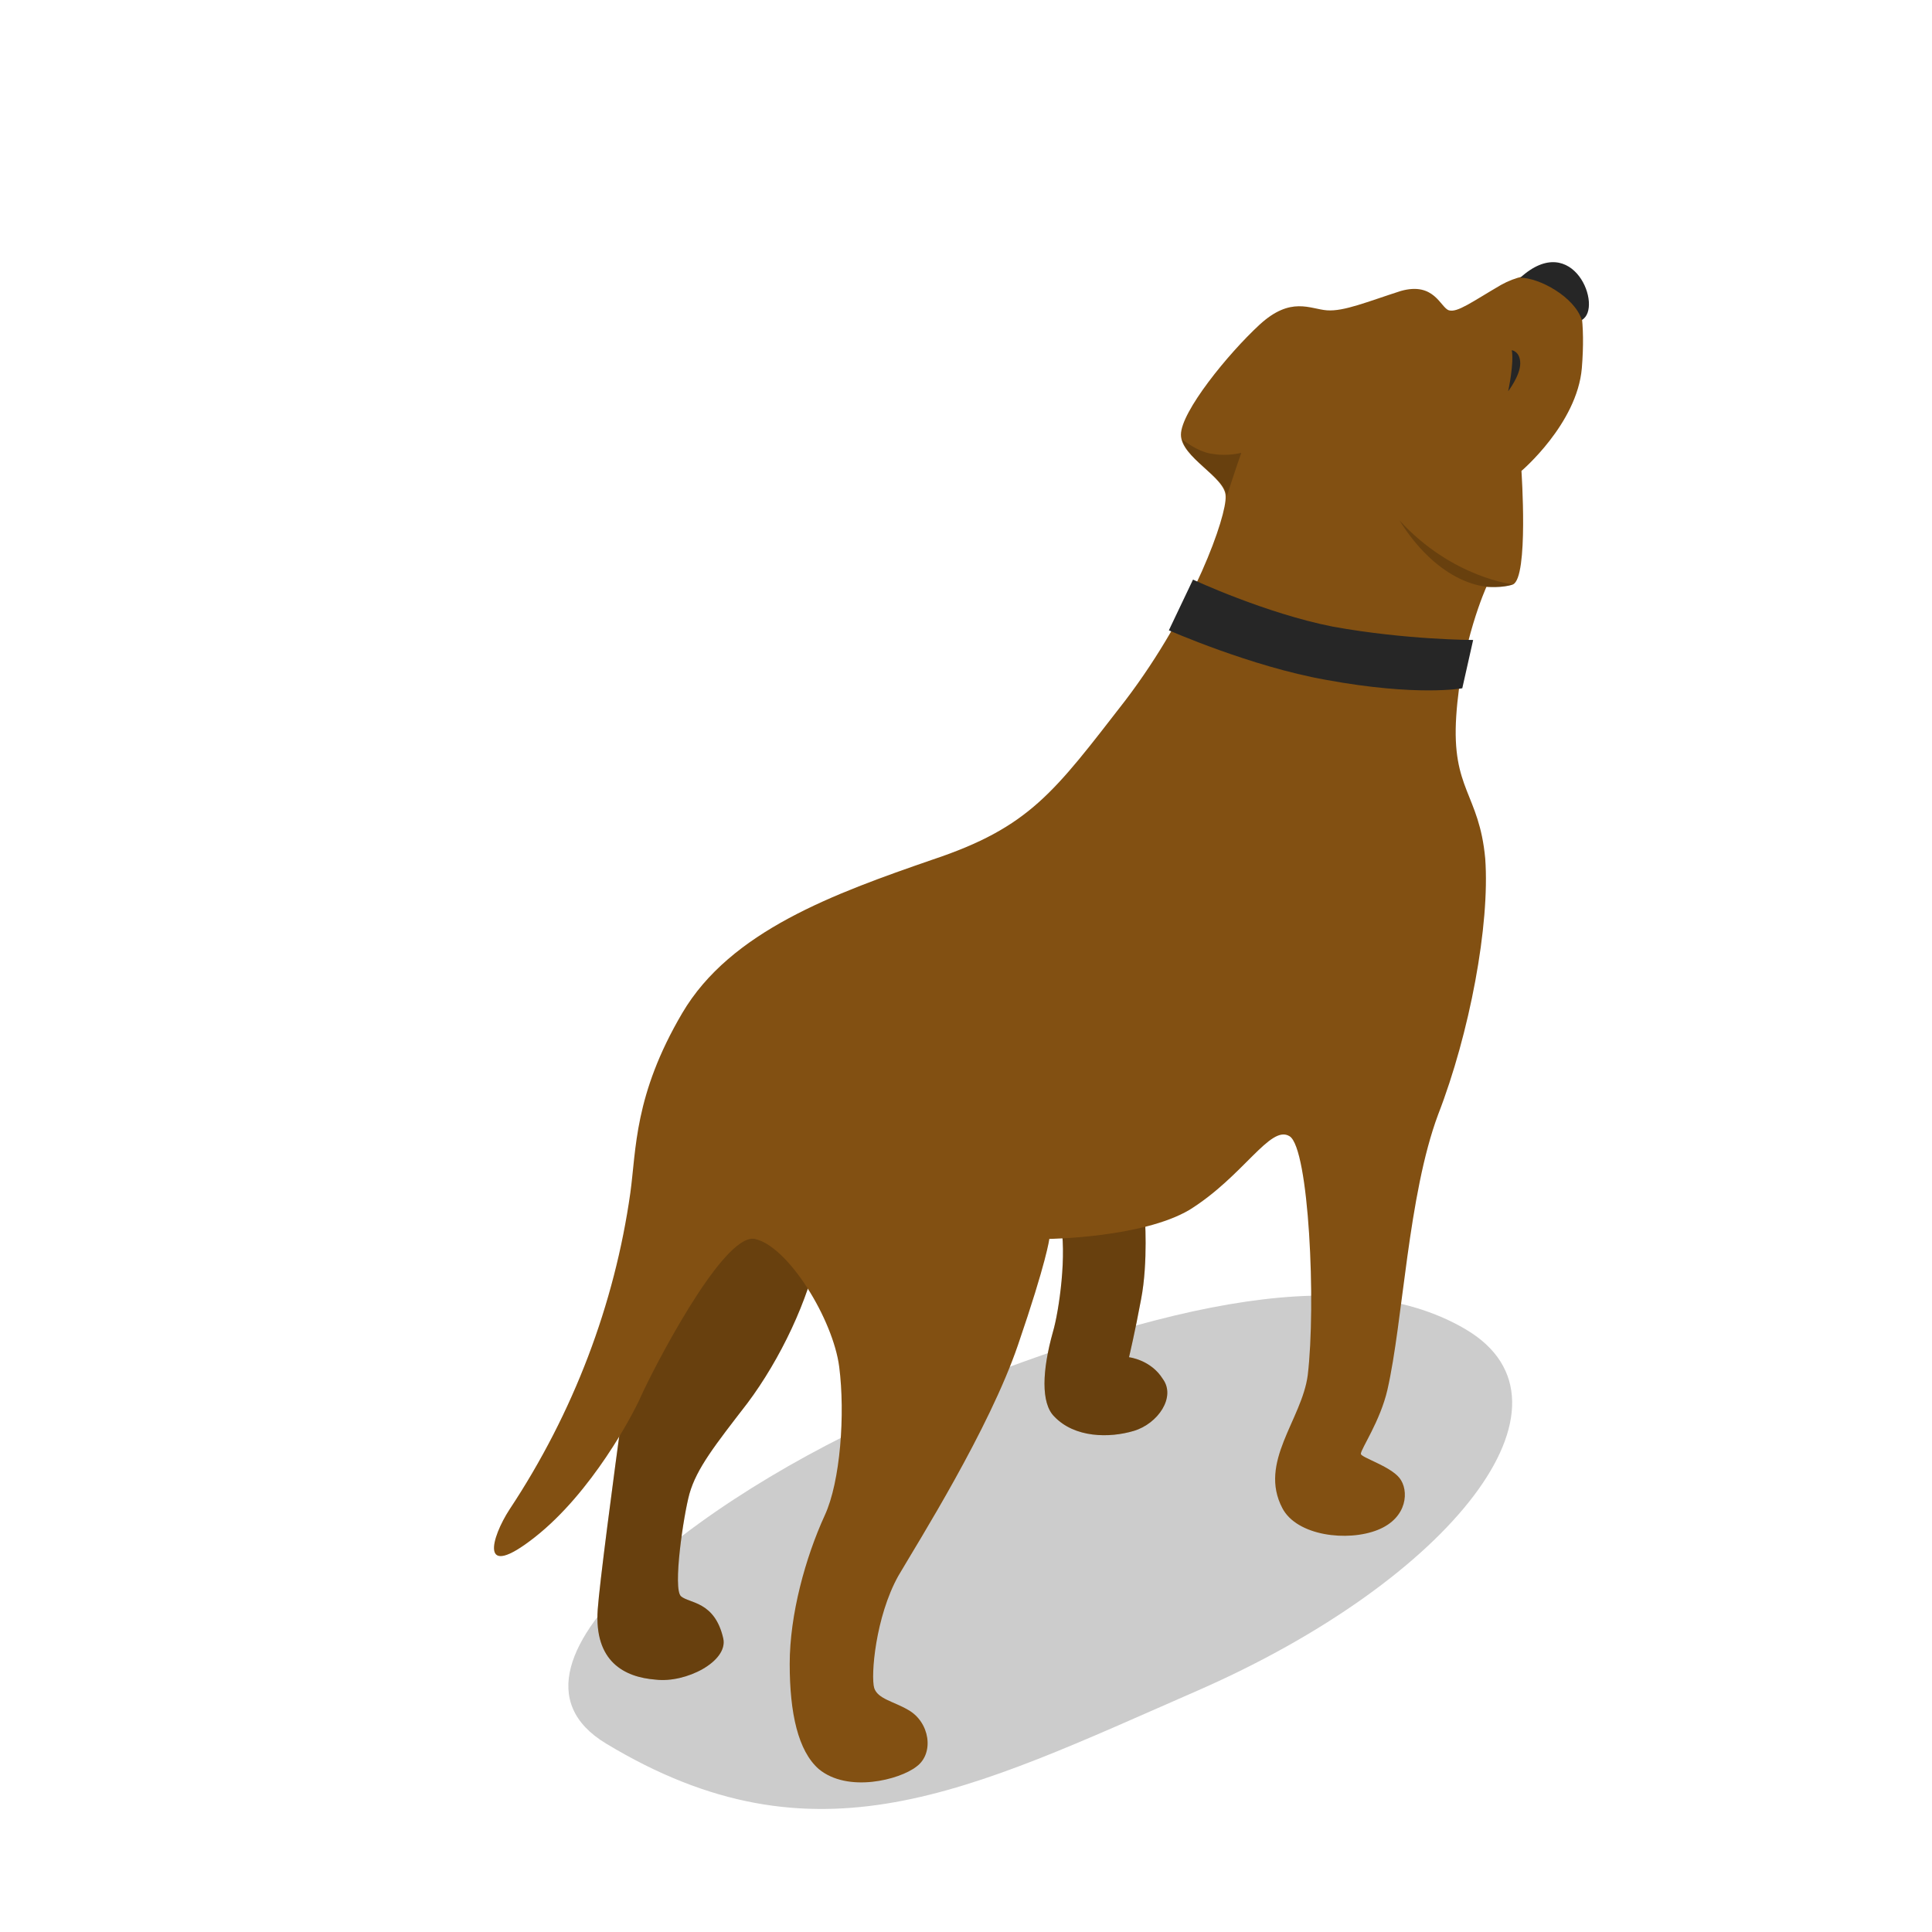 <svg xmlns="http://www.w3.org/2000/svg" baseProfile="basic" viewBox="0 0 160 160"><path d="M50.2 144.4c17.4 10.5 30 3.9 49-4.4 21-9.2 32.5-23.8 22.2-29.9s-27.1-1.4-45 5.9c-16.6 6.7-37.3 21.7-26.2 28.4z" opacity=".2"/><path fill="#825012" d="M87.8 101.1c.6 2.7-.1 7.5-.6 9.2-.9 3.2-1 5.9.1 7 1.7 1.8 4.6 1.8 6.6 1.2s3.5-2.8 2.4-4.3c-1-1.6-2.8-1.8-2.8-1.8s.5-2.1 1-4.8c.6-3.1.3-7 .3-7l-7 .5zM67.8 103.4c-.8 4.2-3.2 9.2-5.9 12.8-2.7 3.5-4.2 5.4-4.8 7.5-.5 1.8-1.4 7.9-.7 8.5.7.6 2.8.4 3.5 3.5.4 1.9-3.1 3.7-5.6 3.4-2.6-.2-5.1-1.5-4.8-5.8s4.2-31.9 4.2-31.9l9.8-2.4 4.3 4.4z"/><path d="M87.8 101.1c.6 2.7-.1 7.5-.6 9.2-.9 3.2-1 5.9.1 7 1.7 1.8 4.6 1.8 6.6 1.2s3.5-2.8 2.4-4.3c-1-1.6-2.8-1.8-2.8-1.8s.5-2.1 1-4.8c.6-3.1.3-7 .3-7l-7 .5zM67.8 103.4c-.8 4.2-3.2 9.2-5.9 12.8-2.7 3.5-4.2 5.4-4.8 7.5-.5 1.8-1.4 7.9-.7 8.5.7.6 2.8.4 3.5 3.5.4 1.9-3.1 3.7-5.6 3.4-2.6-.2-5.1-1.5-4.8-5.8s4.2-31.9 4.2-31.9l9.8-2.4 4.3 4.4z" opacity=".2"/><path fill="#825012" d="M126 39s4.6-3.9 5-8.5c.3-3.7-.1-6.3-1-7-.9-.7-3.2-1.3-5.7.1-2.4 1.4-3.6 2.3-4.3 2.1s-1.2-2.4-4-1.6c-2.8.9-4.7 1.7-6.1 1.6s-3-1.2-5.6 1.2-6.5 7.2-6.5 9.1 3.7 3.5 3.7 5.1c.1 1.6-2.6 9.4-8.3 16.9-5.9 7.6-7.9 10.5-16 13.2-8.1 2.8-16.7 5.9-20.7 12.7-4 6.8-3.8 11.3-4.3 14.9-1.3 9.2-4.7 18.2-10 26.2-1.5 2.3-2.6 6 2.1 2.3s8.1-10.1 8.8-11.7c.7-1.6 6.7-13.5 9.4-13 2.8.6 6.5 6.7 7 10.6s.1 9.5-1.2 12.3c-1.6 3.5-2.9 8.2-2.9 12.3s.7 7.2 2.4 8.7c2.4 2 6.7.9 8.1-.2 1.5-1.1 1.1-3.7-.7-4.7-1.2-.7-2.5-.9-2.8-1.8-.3-1 .1-5.9 2-9.3 1.7-2.9 7.5-12.1 9.9-19.1 2.4-7 2.6-8.8 2.6-8.8s7.7-.1 11.6-2.4c4.5-2.8 6.7-7.1 8.3-6.1s2.2 13.9 1.5 19.8c-.5 3.7-4.1 7.2-2.1 11 1.2 2.3 5.4 2.8 7.9 1.8 2.5-1 2.6-3.3 1.8-4.3s-3.2-1.7-3.2-2c0-.4 1.6-2.7 2.2-5.3 1.3-5.7 1.7-16.1 4.2-22.8 2.6-6.7 4.3-15.7 3.9-21.2-.5-5.4-2.8-5.7-2.4-11.8.4-6.1 2.5-10.7 2.5-10.7s1.4.1 2.2-.2c1.3-.6.7-9.4.7-9.4z"/><path fill="#262626" d="M125.9 23c1.6 0 4.5 1.6 5.1 3.5 1.8-1-.7-7.5-5.1-3.5zM125.2 29c.2 1.1-.3 3.4-.3 3.4s1-1.3 1-2.3-.7-1.1-.7-1.1z"/><path d="M102.8 37.5s-1.1.3-2.3.1c-1-.1-1.9-.7-2.6-1.2.4 1.7 3.6 3.2 3.7 4.7.6-1.9 1.2-3.6 1.2-3.6zM115.9 43.1c2.8 4.5 6.6 6.2 9.4 5.3.1 0-5-.5-9.4-5.3z" opacity=".2"/><path fill="#262626" d="M98.8 48s6 2.8 11.6 3.9C116.5 53 122 53 122 53l-.9 4s-3.7.7-11.3-.7c-6.2-1.1-13-4.1-13-4.1l2-4.2z"/></svg>
